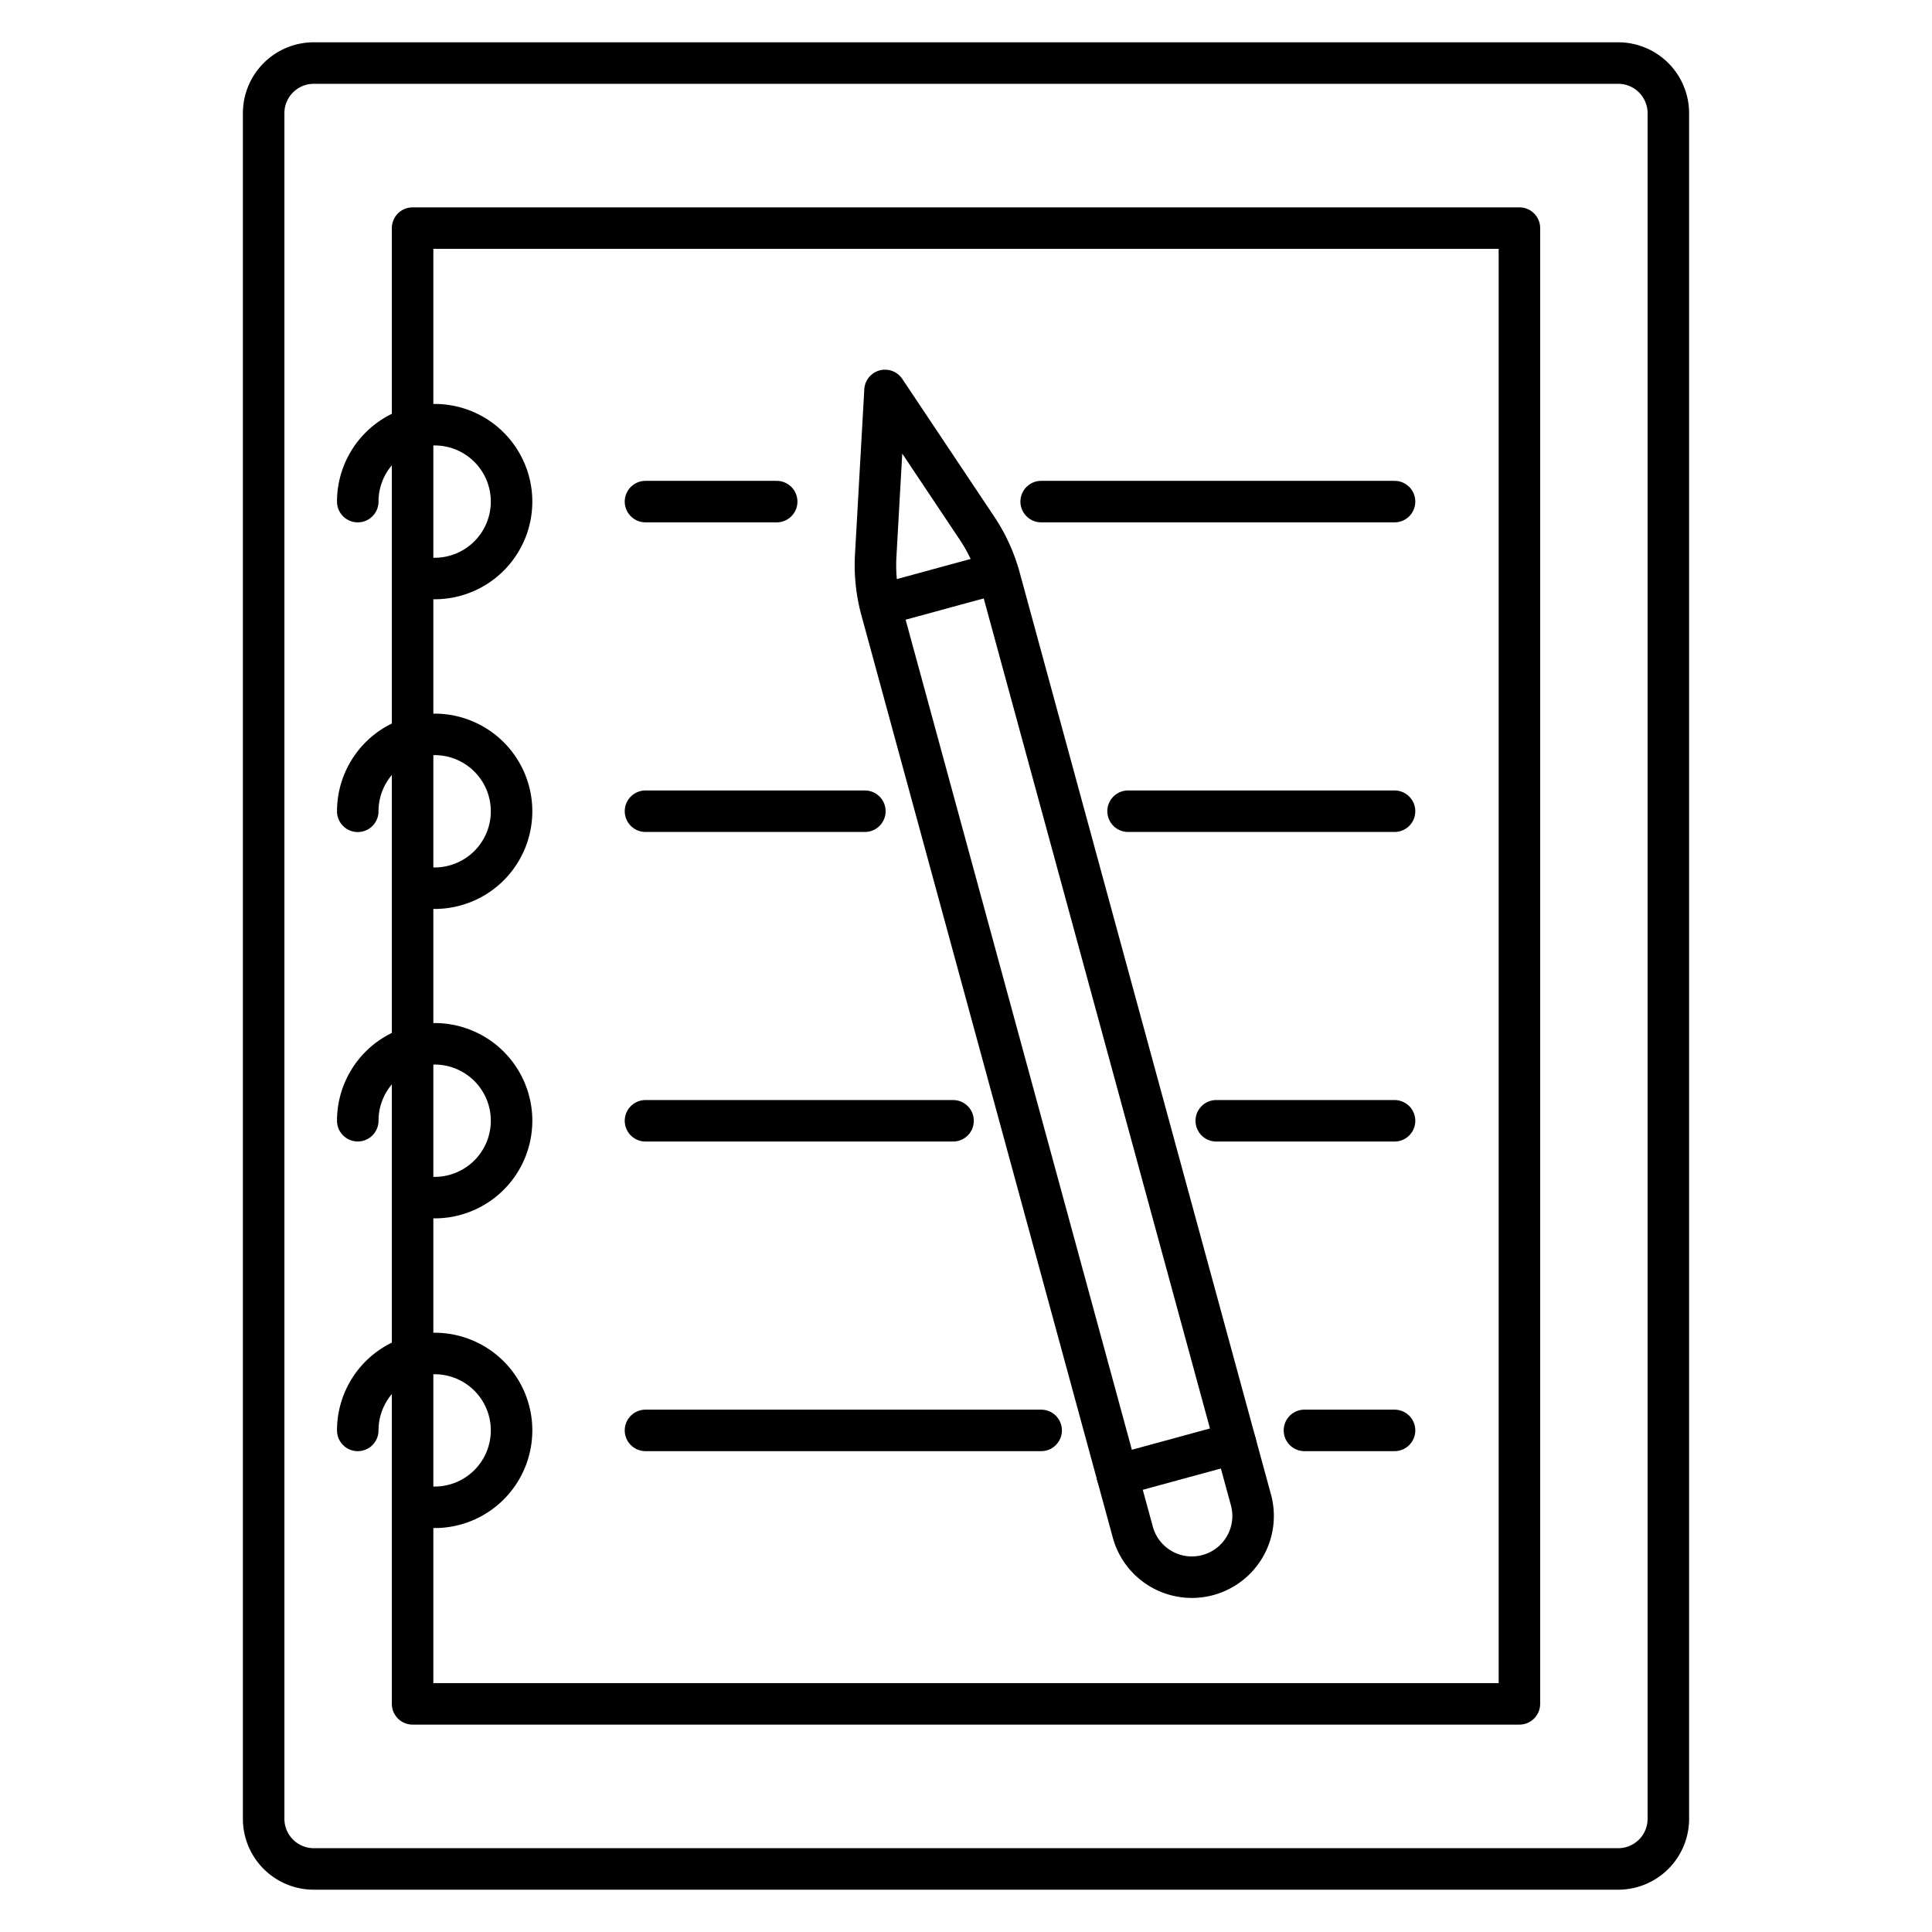 <svg id="Layer_1" data-name="Layer 1" xmlns="http://www.w3.org/2000/svg" viewBox="0 0 512 512">
  <g>
    <path d="M30,69.87H482a13.29,13.29,0,0,1,13.29,13.29V428.83A13.29,13.29,0,0,1,482,442.13H30a13.29,13.29,0,0,1-13.29-13.29V83.17A13.3,13.3,0,0,1,30,69.87Z" transform="translate(512) rotate(90)" fill="none" stroke="#000" stroke-linecap="round" stroke-linejoin="round" stroke-width="11"/>
    <rect x="60.45" y="109.34" width="391.09" height="293.32" transform="translate(512 0) rotate(90)" fill="none" stroke="#000" stroke-linecap="round" stroke-linejoin="round" stroke-width="11"/>
    <g>
      <path d="M94.81,132.93a20.38,20.38,0,1,1,20.38,20.38" fill="none" stroke="#000" stroke-linecap="round" stroke-linejoin="round" stroke-width="11"/>
      <path d="M94.81,215a20.38,20.38,0,1,1,20.38,20.38" fill="none" stroke="#000" stroke-linecap="round" stroke-linejoin="round" stroke-width="11"/>
      <path d="M94.81,297a20.38,20.38,0,1,1,20.38,20.38" fill="none" stroke="#000" stroke-linecap="round" stroke-linejoin="round" stroke-width="11"/>
      <path d="M94.81,379.07a20.38,20.38,0,1,1,20.38,20.38" fill="none" stroke="#000" stroke-linecap="round" stroke-linejoin="round" stroke-width="11"/>
    </g>
    <g>
      <line x1="275.92" y1="132.93" x2="369.57" y2="132.93" fill="none" stroke="#000" stroke-linecap="round" stroke-linejoin="round" stroke-width="11"/>
      <line x1="171.06" y1="132.93" x2="205.83" y2="132.93" fill="none" stroke="#000" stroke-linecap="round" stroke-linejoin="round" stroke-width="11"/>
      <line x1="298.95" y1="214.98" x2="369.57" y2="214.98" fill="none" stroke="#000" stroke-linecap="round" stroke-linejoin="round" stroke-width="11"/>
      <line x1="171.06" y1="214.98" x2="229.2" y2="214.98" fill="none" stroke="#000" stroke-linecap="round" stroke-linejoin="round" stroke-width="11"/>
      <line x1="322.32" y1="297.02" x2="369.57" y2="297.02" fill="none" stroke="#000" stroke-linecap="round" stroke-linejoin="round" stroke-width="11"/>
      <line x1="171.06" y1="297.02" x2="252.57" y2="297.02" fill="none" stroke="#000" stroke-linecap="round" stroke-linejoin="round" stroke-width="11"/>
      <line x1="345.69" y1="379.07" x2="369.57" y2="379.07" fill="none" stroke="#000" stroke-linecap="round" stroke-linejoin="round" stroke-width="11"/>
      <line x1="171.06" y1="379.07" x2="275.92" y2="379.07" fill="none" stroke="#000" stroke-linecap="round" stroke-linejoin="round" stroke-width="11"/>
    </g>
    <g>
      <path d="M232.07,147.25a45,45,0,0,0,1.51,14.33L300.1,405.64a16.23,16.23,0,1,0,31.31-8.53L264.89,153.05a45.16,45.16,0,0,0-6-13.12l-24.35-36.46Z" fill="none" stroke="#000" stroke-linecap="round" stroke-linejoin="round" stroke-width="11"/>
      <line x1="296.1" y1="390.95" x2="327.4" y2="382.42" fill="none" stroke="#000" stroke-linecap="round" stroke-linejoin="round" stroke-width="11"/>
      <line x1="233.35" y1="160.34" x2="264.46" y2="151.86" fill="none" stroke="#000" stroke-linecap="round" stroke-linejoin="round" stroke-width="11"/>
    </g>
  </g>
</svg>
